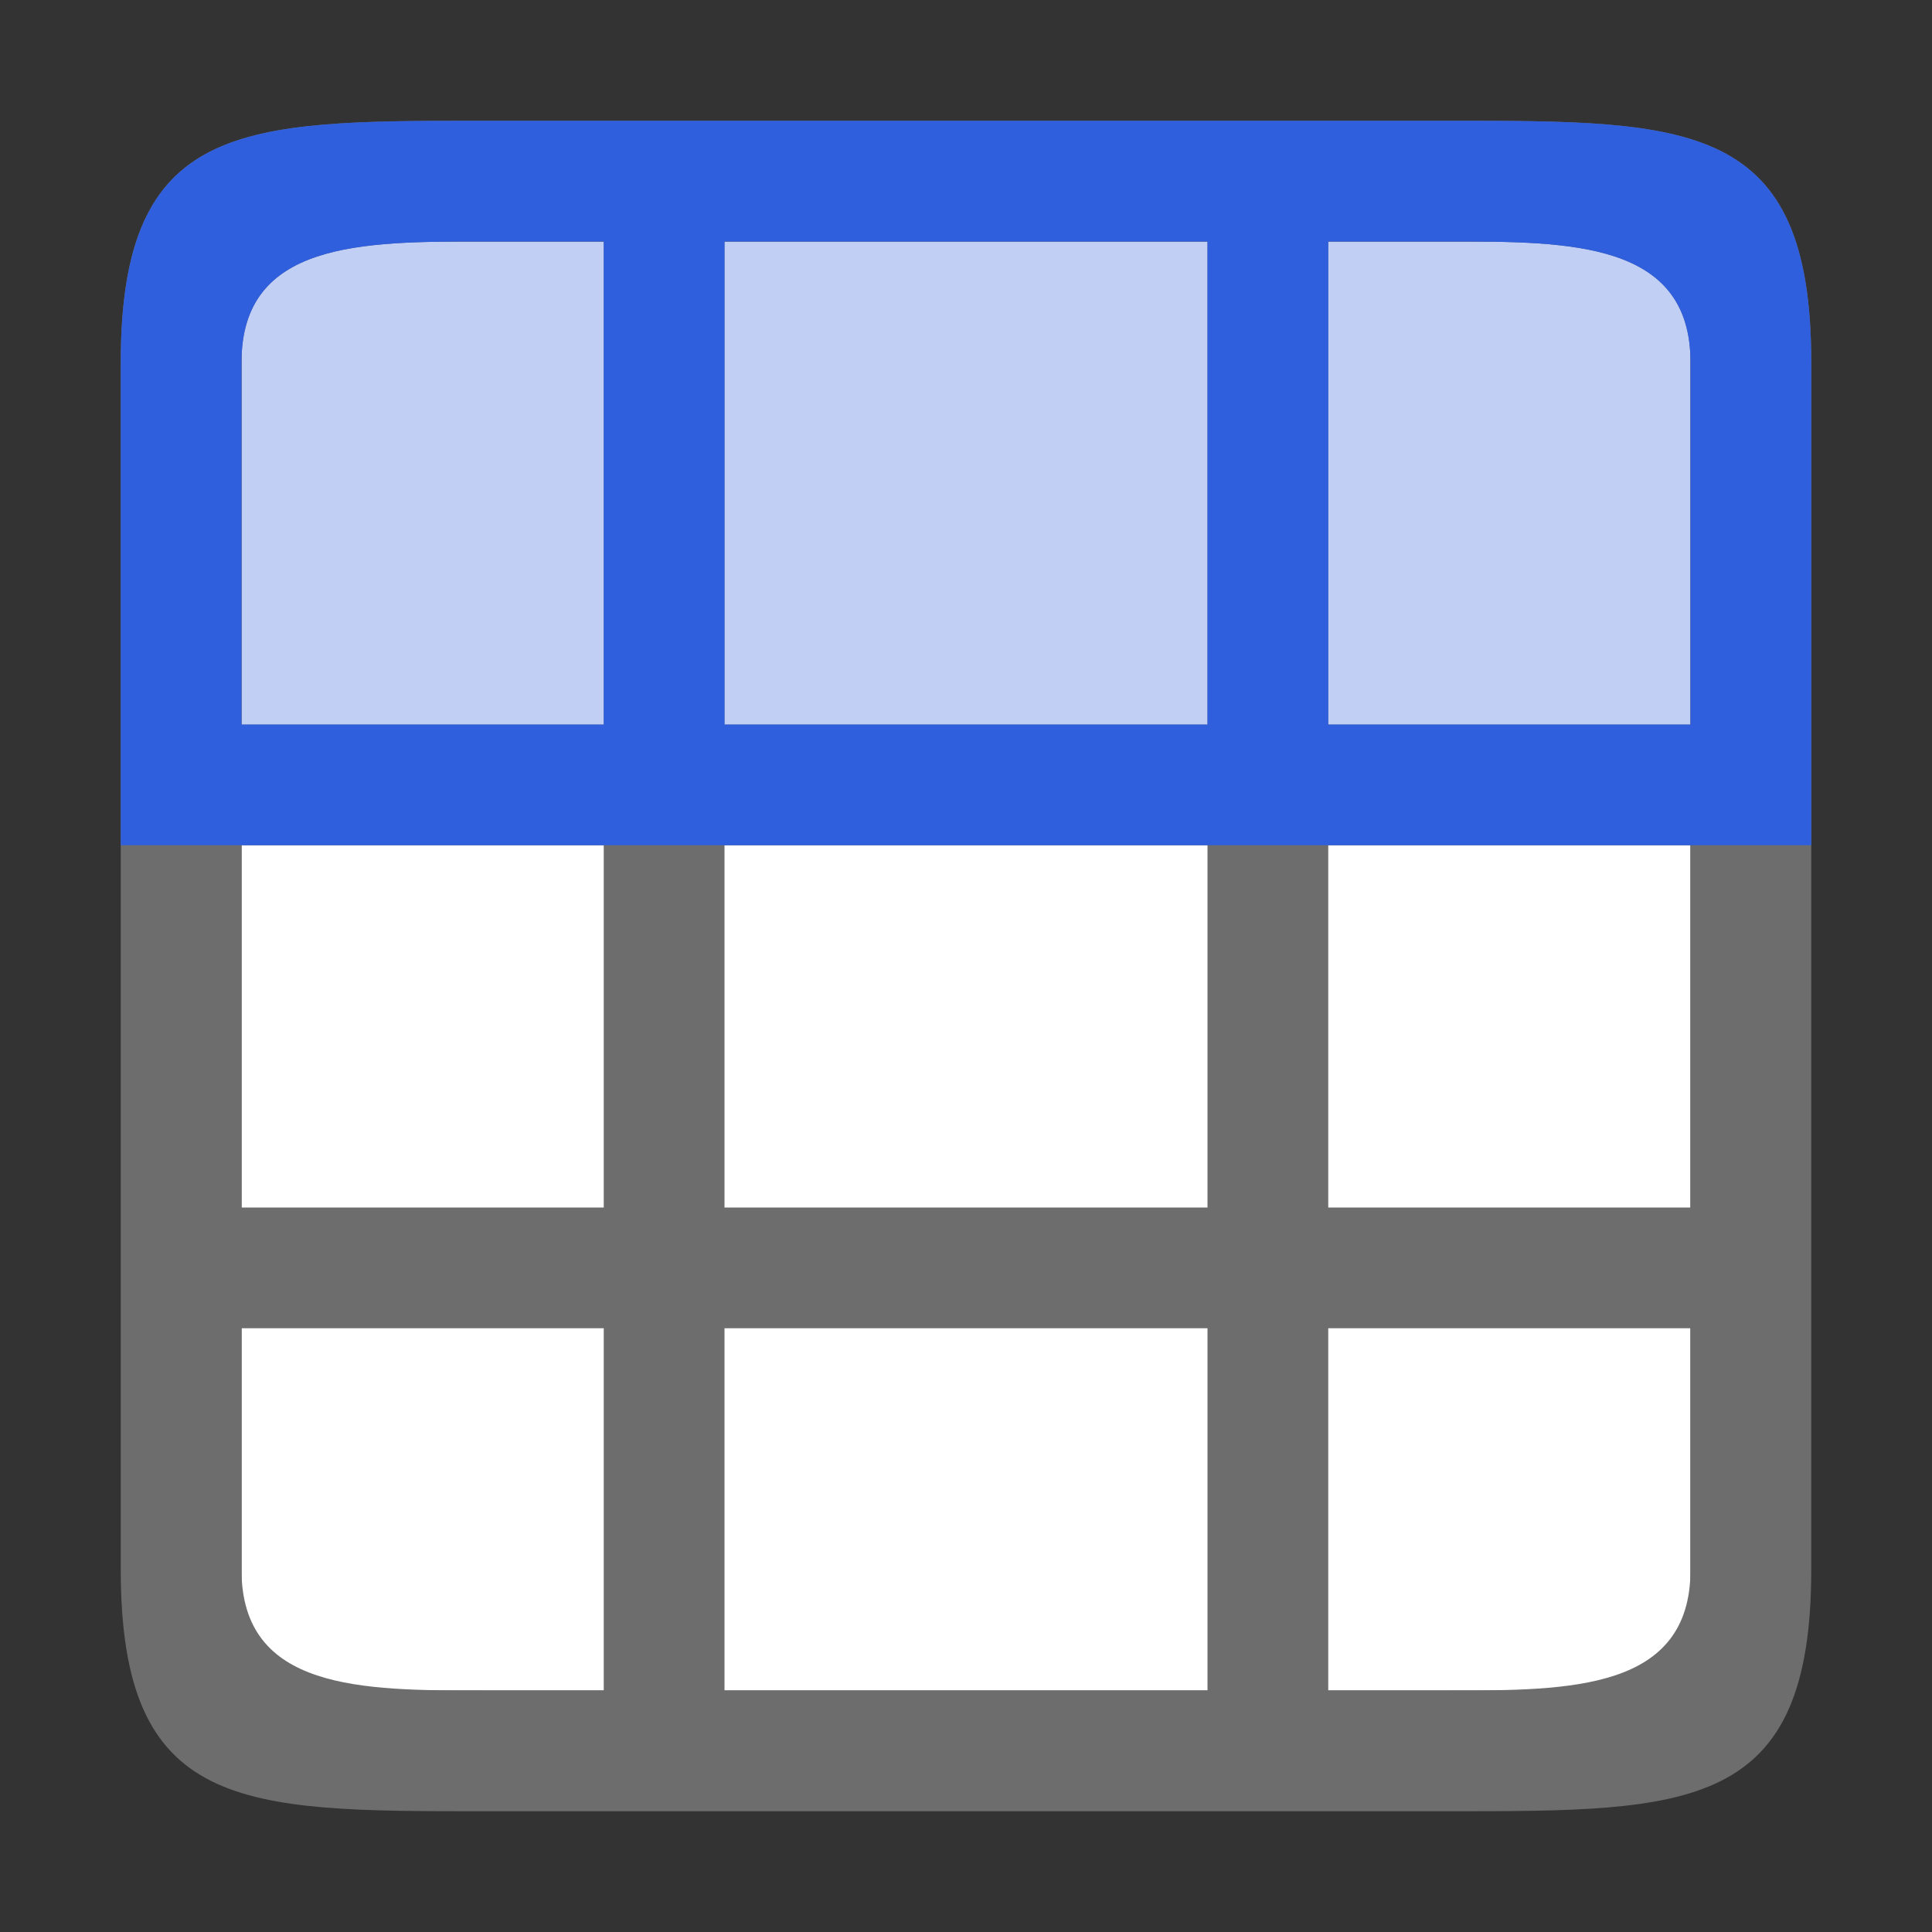 <svg xmlns="http://www.w3.org/2000/svg" viewBox="0 0 16 16"><rect x="0" y="0" width="16" height="16" fill="#333333" stroke="none"/>/&gt;<path style="opacity:1;fill:#fff;fill-opacity:1;stroke:none;stroke-width:2;stroke-linecap:round;stroke-linejoin:round;stroke-miterlimit:4;stroke-dasharray:none;stroke-opacity:1" d="M2 2h12v12H2z"/><path d="M1 3v10c0 2 1 2 3 2h8c2 0 3 0 3-2V3c0-2-1-2-3-2H4C2 1 1 1 1 3zm3-1h1v4H2V3c0-1 1-1 2-1zm2 0h4v4H6zm5 0h1c1 0 2 0 2 1v3h-3zM2 7h3v3H2zm4 0h4v3H6zm5 0h3v3h-3zm-9 4h3v3H4c-1 0-2 0-2-1zm4 0h4v3H6zm5 0h3v2c0 1-1 1-2 1h-1z" style="fill:#6d6d6d;fill-opacity:1"/><path style="fill:#2f5fdd;fill-opacity:1" d="M4 1C2 1 1 1 1 3v4h14V3c0-2-1-2-3-2zm0 1h1v4H2V3c0-1 1-1 2-1zm2 0h4v4H6zm5 0h1c1 0 2 0 2 1v3h-3z"/><path style="opacity:.3;fill:#2f5fdd;fill-opacity:1;fill-rule:evenodd;stroke:none;stroke-width:2;stroke-linejoin:round" d="M2 2h12v4H2z"/></svg>